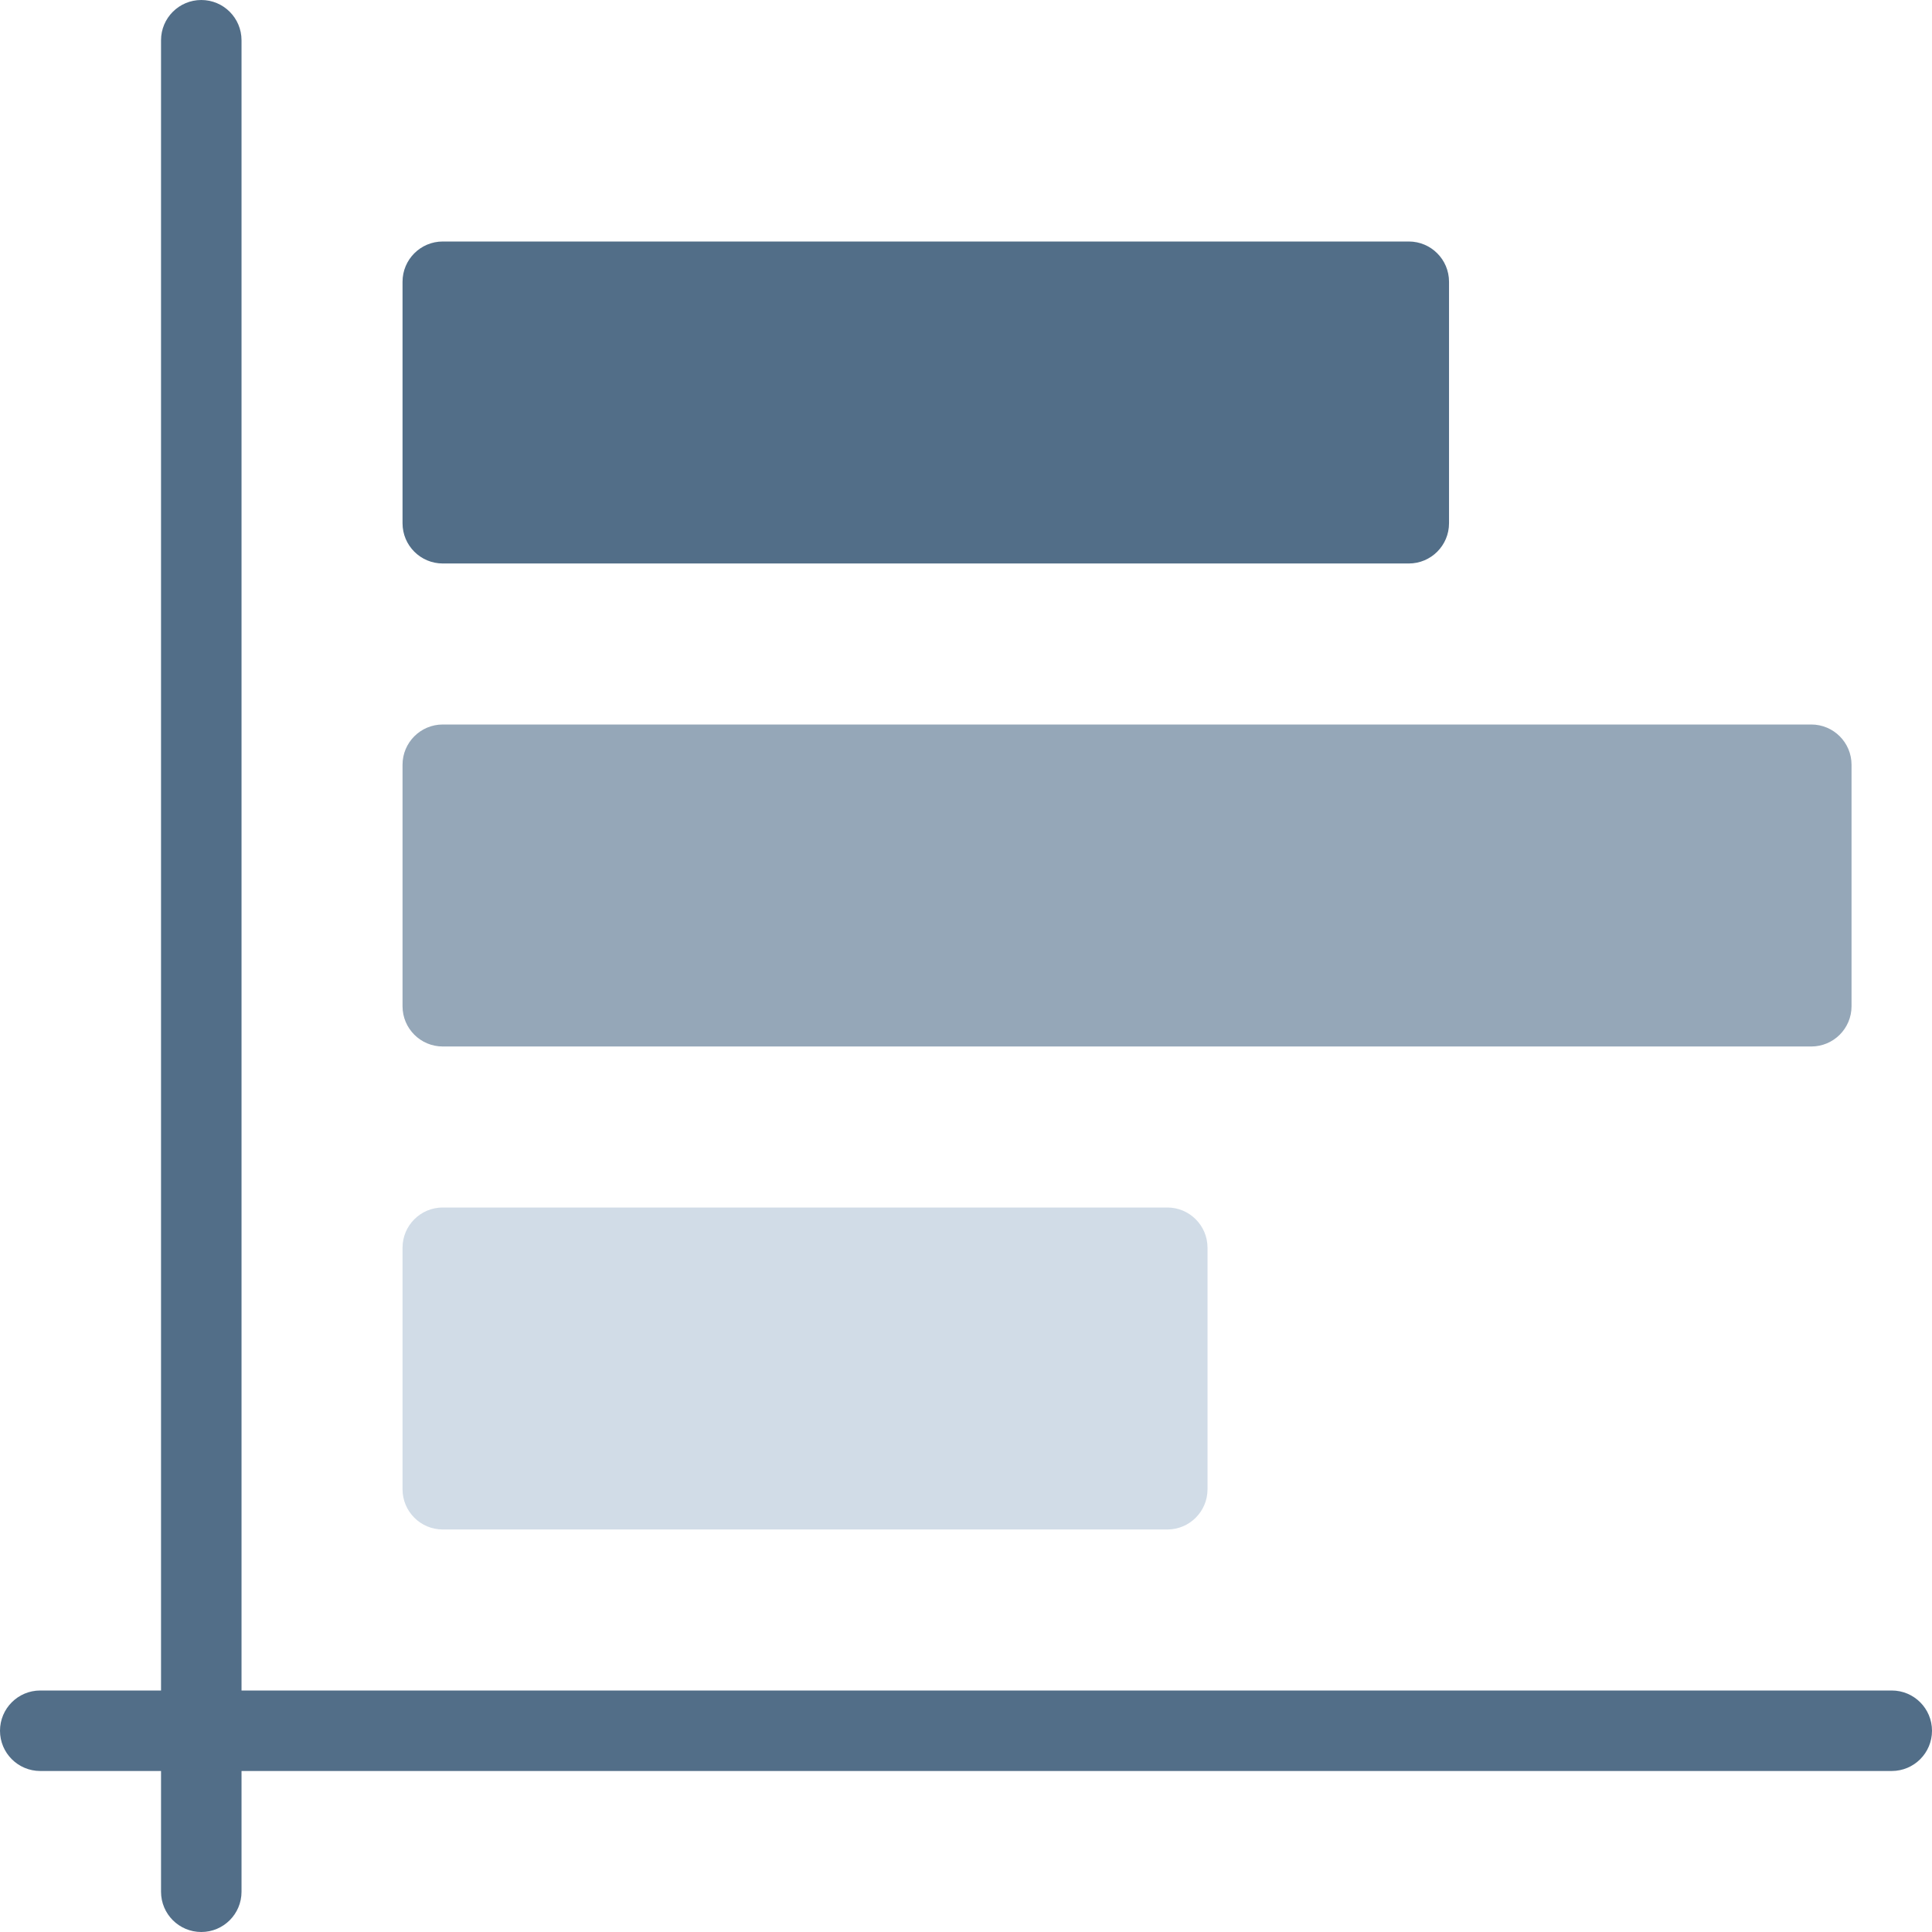 <svg width="80" height="80" viewBox="0 0 80 80" fill="none" xmlns="http://www.w3.org/2000/svg">
<g clip-path="url(#clip0_3875_9377)">
<path d="M78.333 73.333H1.667C0.746 73.333 0 72.587 0 71.667C0 70.746 0.746 70 1.667 70H78.333C79.254 70 80 70.746 80 71.667C80 72.587 79.254 73.333 78.333 73.333Z" fill="#526E88"/>
<path d="M8.335 80C7.414 80 6.668 79.254 6.668 78.333V1.667C6.668 0.746 7.414 0 8.335 0C9.255 0 10.001 0.746 10.001 1.667V78.333C10.001 79.254 9.255 80 8.335 80Z" fill="#526E88"/>
<path d="M18.335 50H48.335C49.255 50 50.001 50.746 50.001 51.667V61.667C50.001 62.587 49.255 63.333 48.335 63.333H18.335C17.414 63.333 16.668 62.587 16.668 61.667V51.667C16.668 50.746 17.414 50 18.335 50Z" fill="#D1DCE7"/>
<path d="M18.335 10H58.335C59.255 10 60.001 10.746 60.001 11.667V21.667C60.001 22.587 59.255 23.333 58.335 23.333H18.335C17.414 23.333 16.668 22.587 16.668 21.667V11.667C16.668 10.746 17.414 10 18.335 10Z" fill="#526E88"/>
<path d="M18.335 30H75.001C75.922 30 76.668 30.746 76.668 31.667V41.667C76.668 42.587 75.922 43.333 75.001 43.333H18.335C17.414 43.333 16.668 42.587 16.668 41.667V31.667C16.668 30.746 17.414 30 18.335 30Z" fill="#95A7B8"/>
</g>
<defs>
<clipPath id="clip0_3875_9377">
<rect width="80" height="80" fill="white"/>
</clipPath>
</defs>
</svg>
